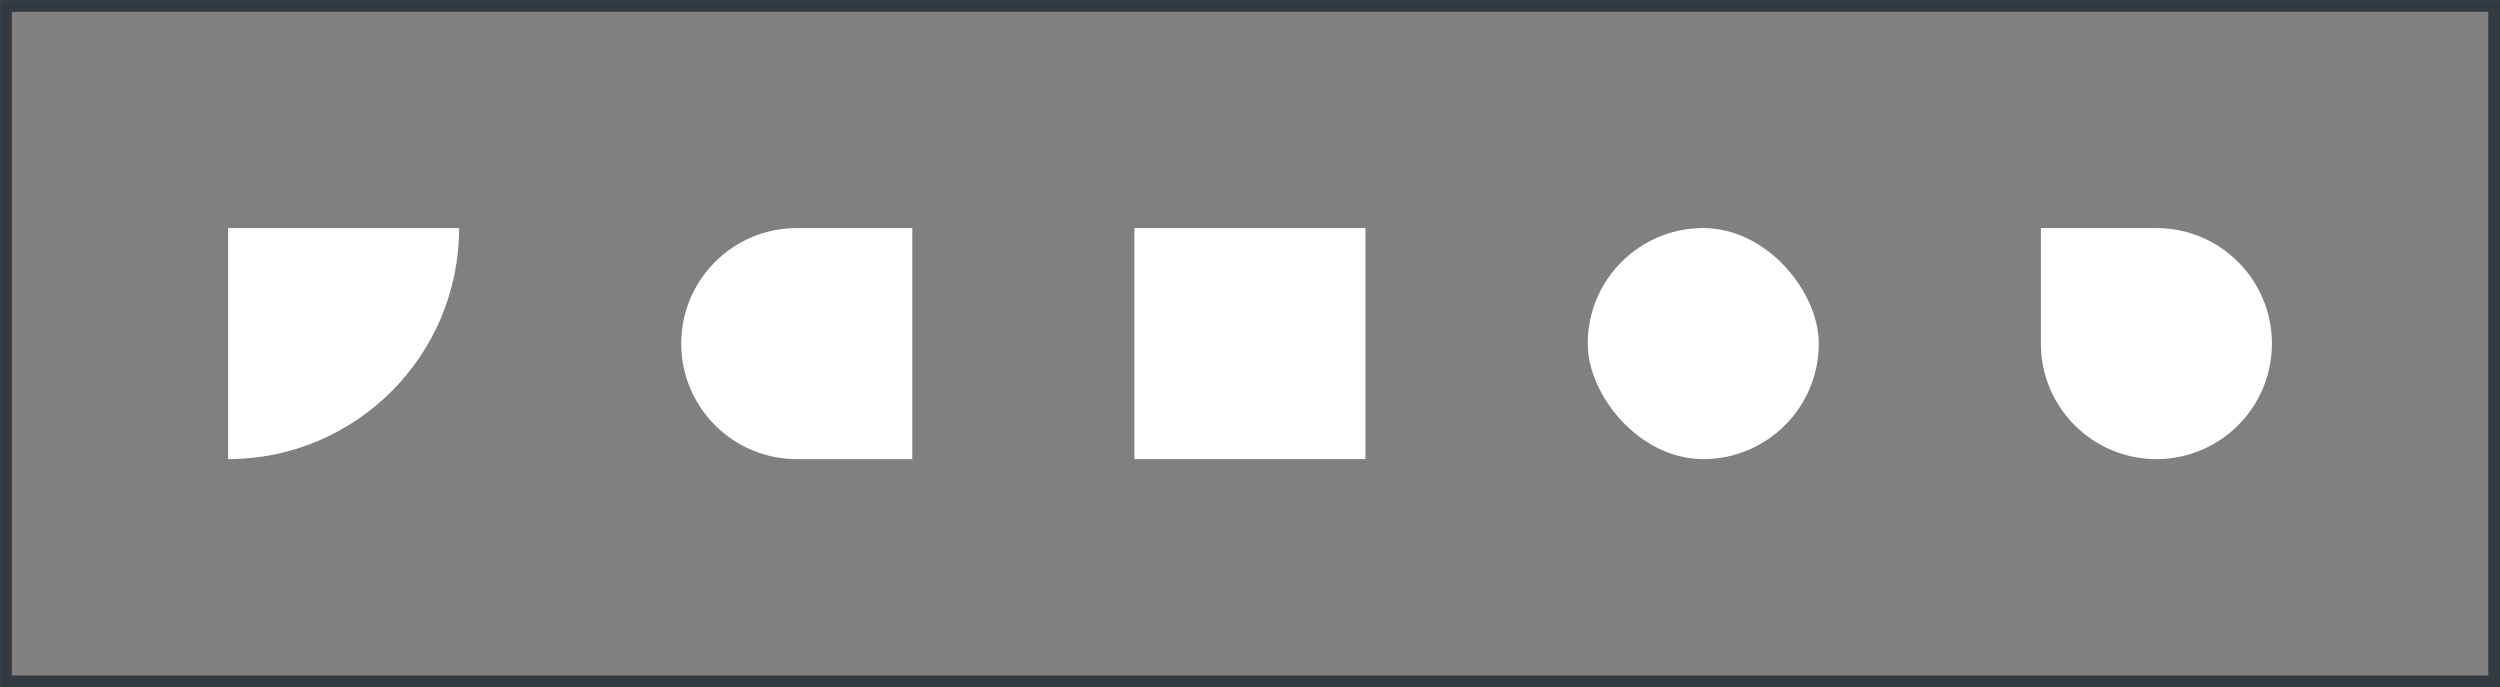 <?xml version="1.0" encoding="UTF-8"?>
<svg id="Layer_2" xmlns="http://www.w3.org/2000/svg" viewBox="0 0 159.49 43.84">
  <rect x="0" y="0" width="159.49" height="43.84" fill="#808080" stroke="none"/>
  <defs>
    <style>
      .cls-1 {
        fill: #fff;
      }

      .cls-2 {
        fill: none;
        stroke: #313b41;
        stroke-miterlimit: 10;
        stroke-width: .75px;
      }
    </style>
  </defs>
  <g id="Layer_1-2" data-name="Layer_1">
    <path class="cls-1" d="M43.46,21.92h0c0-4.07,3.3-7.37,7.37-7.37h7.37v14.74h-7.37c-4.07,0-7.37-3.3-7.37-7.37Z"/>
    <rect class="cls-1" x="72.37" y="14.55" width="14.74" height="14.74"/>
    <rect class="cls-1" x="101.29" y="14.55" width="14.74" height="14.74" rx="7.37" ry="7.37"/>
    <path class="cls-1" d="M14.55,29.29v-14.74h14.74c0,8.14-6.6,14.74-14.74,14.74h0Z"/>
    <path class="cls-1" d="M130.2,21.92v-7.37h7.37c4.07,0,7.37,3.3,7.37,7.37h0c0,4.07-3.3,7.37-7.37,7.37h0c-4.07,0-7.37-3.3-7.37-7.37Z"/>
    <rect class="cls-2" x=".38" y=".38" width="158.74" height="43.09"/>
  </g>
</svg>